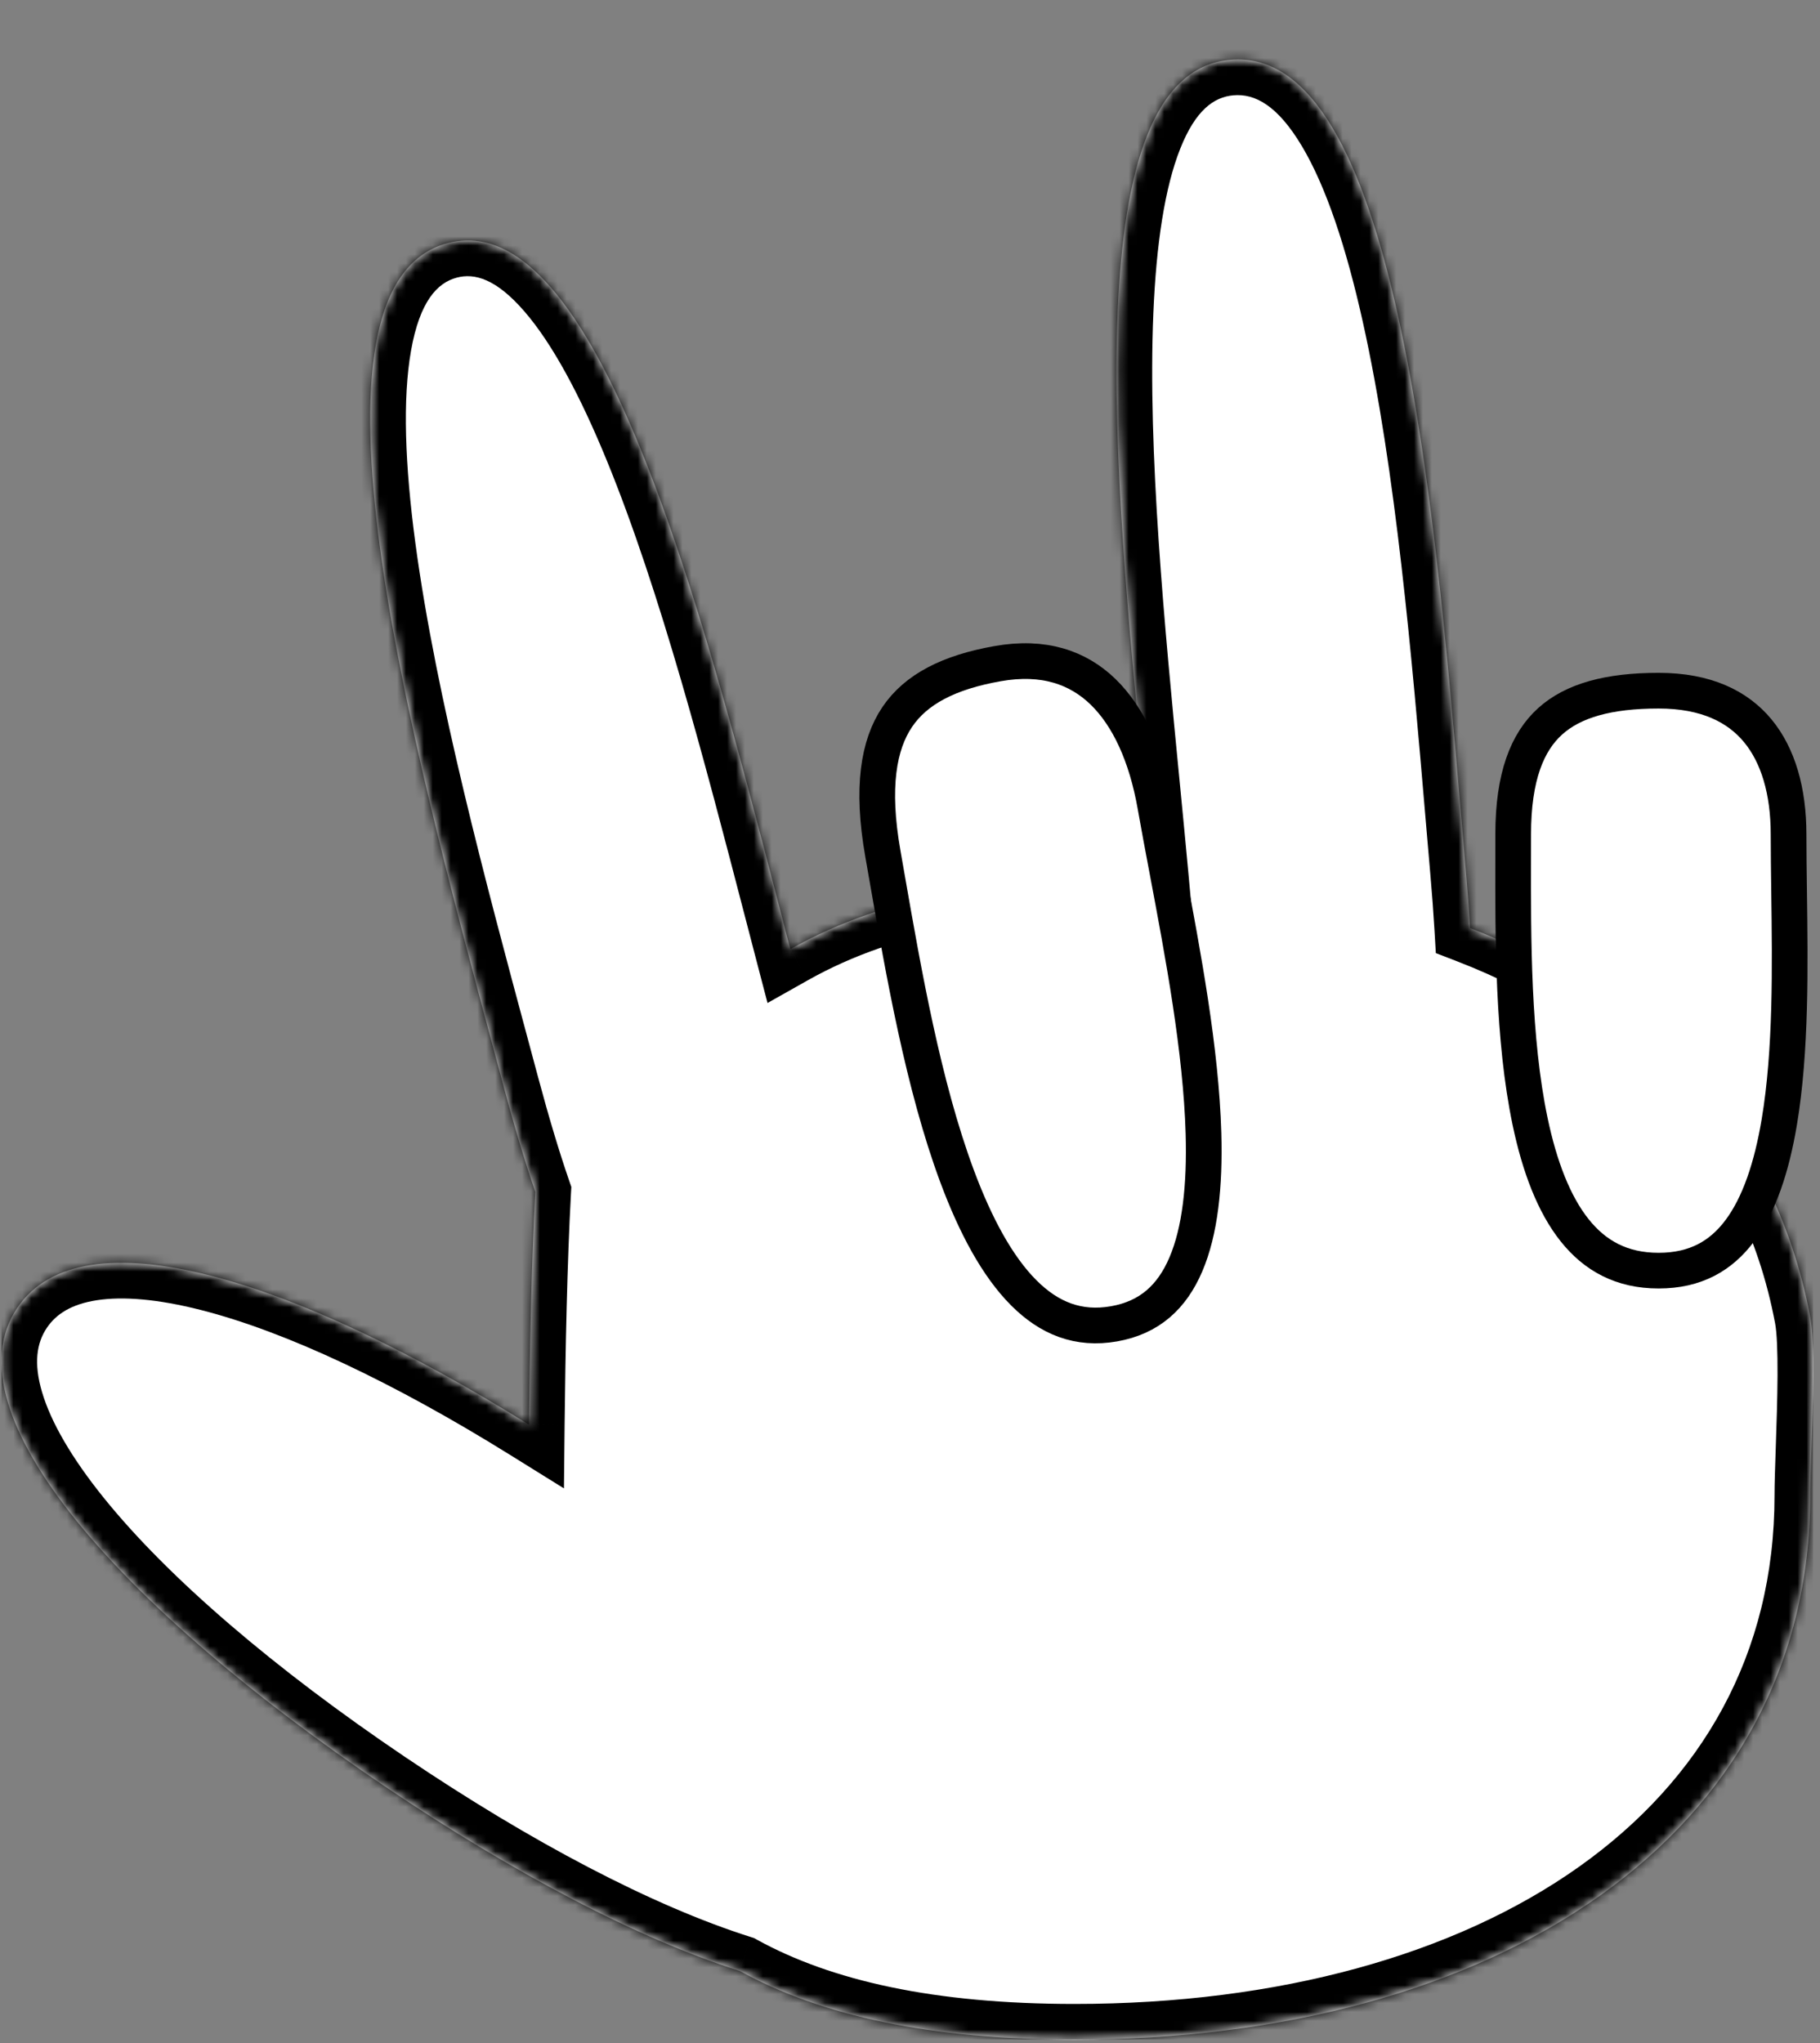 <svg width="204" height="229" viewBox="0 0 204 229" fill="none" xmlns="http://www.w3.org/2000/svg">
<rect x="0" y="0" width="204" height="229" fill="#808080" stroke="none"/>
<g clip-path="url(#clip0)">
<mask id="path-1-inside-1" fill="white">
<path fill-rule="evenodd" clip-rule="evenodd" d="M164.782 104.015C164.666 102.055 164.511 99.955 164.314 97.704C164.13 95.595 163.943 93.4 163.75 91.137C160.778 56.198 156.428 5.076 137.91 6.697C120.479 8.222 124.884 53.474 128.235 87.896V87.896C128.579 91.432 128.912 94.853 129.21 98.101C112.702 98.235 99.539 100.206 88.587 106.377C88.178 104.812 87.763 103.213 87.34 101.587C78.6 67.964 66.856 22.779 50.147 27.256C32.301 32.038 46.142 83.46 55.259 117.332C55.671 118.861 56.073 120.354 56.462 121.806C57.691 126.392 58.864 130.288 60.002 133.59C59.578 141.267 59.369 151.607 59.286 159.661C32.924 143.264 9.211 135.8 1.938 146.575C-6.046 158.404 13.767 180.386 43.131 200.206C57.479 209.89 71.453 217.267 82.924 220.899C92.075 225.937 104.331 228.593 120.44 228.593C167.44 228.593 202.903 205.977 202.903 167.594C202.903 166.369 202.966 164.534 203.037 162.443C203.215 157.251 203.446 150.485 202.903 147.594C198.899 126.26 184.327 111.568 164.782 104.015Z"/>
</mask>
<path fill-rule="evenodd" clip-rule="evenodd" d="M164.782 104.015C164.666 102.055 164.511 99.955 164.314 97.704C164.13 95.595 163.943 93.4 163.75 91.137C160.778 56.198 156.428 5.076 137.91 6.697C120.479 8.222 124.884 53.474 128.235 87.896V87.896C128.579 91.432 128.912 94.853 129.21 98.101C112.702 98.235 99.539 100.206 88.587 106.377C88.178 104.812 87.763 103.213 87.34 101.587C78.6 67.964 66.856 22.779 50.147 27.256C32.301 32.038 46.142 83.46 55.259 117.332C55.671 118.861 56.073 120.354 56.462 121.806C57.691 126.392 58.864 130.288 60.002 133.59C59.578 141.267 59.369 151.607 59.286 159.661C32.924 143.264 9.211 135.8 1.938 146.575C-6.046 158.404 13.767 180.386 43.131 200.206C57.479 209.89 71.453 217.267 82.924 220.899C92.075 225.937 104.331 228.593 120.44 228.593C167.44 228.593 202.903 205.977 202.903 167.594C202.903 166.369 202.966 164.534 203.037 162.443C203.215 157.251 203.446 150.485 202.903 147.594C198.899 126.26 184.327 111.568 164.782 104.015Z" fill="white"/>
<path d="M164.314 97.704L160.329 98.052L160.329 98.052L164.314 97.704ZM164.782 104.015L160.788 104.25L160.939 106.819L163.34 107.746L164.782 104.015ZM163.75 91.137L167.736 90.798L167.736 90.798L163.75 91.137ZM137.91 6.697L138.259 10.681L138.259 10.681L137.91 6.697ZM128.235 87.896H132.235V87.701L132.216 87.508L128.235 87.896ZM128.235 87.896H124.235V88.09L124.254 88.283L128.235 87.896ZM129.21 98.101L129.242 102.101L133.589 102.066L133.193 97.737L129.21 98.101ZM88.587 106.377L84.717 107.388L86.029 112.41L90.551 109.862L88.587 106.377ZM87.34 101.587L91.212 100.581L91.212 100.581L87.34 101.587ZM50.147 27.256L49.112 23.393L49.112 23.393L50.147 27.256ZM55.259 117.332L51.397 118.372L51.397 118.372L55.259 117.332ZM56.462 121.806L60.325 120.77L60.325 120.77L56.462 121.806ZM60.002 133.59L63.996 133.811L64.04 133.028L63.784 132.286L60.002 133.59ZM59.286 159.661L57.174 163.057L63.213 166.813L63.286 159.702L59.286 159.661ZM1.938 146.575L5.254 148.813L5.254 148.813L1.938 146.575ZM43.131 200.206L45.369 196.89L45.369 196.89L43.131 200.206ZM82.924 220.899L84.853 217.395L84.507 217.204L84.131 217.085L82.924 220.899ZM120.44 228.593L120.44 224.593H120.44V228.593ZM203.037 162.443L199.039 162.307L199.039 162.307L203.037 162.443ZM202.903 147.594L198.972 148.332L198.972 148.332L202.903 147.594ZM160.329 98.052C160.523 100.271 160.676 102.333 160.788 104.25L168.775 103.78C168.657 101.778 168.499 99.639 168.299 97.355L160.329 98.052ZM159.765 91.476C159.957 93.738 160.144 95.938 160.329 98.052L168.299 97.355C168.115 95.252 167.929 93.062 167.736 90.798L159.765 91.476ZM138.259 10.681C140.621 10.475 143.165 11.762 145.909 16.348C148.633 20.9 150.896 27.726 152.755 36.077C156.459 52.706 158.272 73.931 159.765 91.476L167.736 90.798C166.256 73.404 164.408 51.598 160.564 34.338C158.65 25.743 156.167 17.909 152.774 12.24C149.402 6.604 144.458 2.108 137.562 2.712L138.259 10.681ZM132.216 87.508C130.533 70.212 128.631 50.597 129.276 35.126C129.6 27.356 130.557 21.023 132.29 16.665C134.009 12.343 136.058 10.874 138.259 10.681L137.562 2.712C131.047 3.282 127.11 8.041 124.856 13.709C122.617 19.34 121.618 26.758 121.283 34.793C120.61 50.935 122.587 71.157 124.254 88.283L132.216 87.508ZM132.235 87.896V87.896H124.235V87.896H132.235ZM133.193 97.737C132.895 94.475 132.56 91.041 132.216 87.508L124.254 88.283C124.598 91.822 124.93 95.231 125.226 98.466L133.193 97.737ZM90.551 109.862C100.614 104.191 112.958 102.233 129.242 102.101L129.177 94.101C112.447 94.237 98.463 96.221 86.624 102.892L90.551 109.862ZM83.469 102.594C83.891 104.219 84.308 105.82 84.717 107.388L92.457 105.366C92.049 103.804 91.634 102.207 91.212 100.581L83.469 102.594ZM51.182 31.12C53.194 30.581 55.602 31.241 58.758 34.876C61.91 38.506 65.019 44.297 68.03 51.65C74.025 66.289 79.079 85.703 83.469 102.594L91.212 100.581C86.862 83.848 81.674 63.859 75.434 48.618C72.327 41.032 68.822 34.265 64.799 29.631C60.78 25.002 55.455 21.693 49.112 23.393L51.182 31.12ZM59.122 116.293C54.545 99.288 48.885 78.233 46.557 60.855C45.388 52.129 45.114 44.687 46.074 39.284C47.05 33.785 49.004 31.704 51.182 31.12L49.112 23.393C42.367 25.2 39.359 31.339 38.197 37.885C37.017 44.527 37.427 52.955 38.628 61.917C41.038 79.913 46.857 101.505 51.397 118.372L59.122 116.293ZM60.325 120.77C59.936 119.316 59.533 117.821 59.122 116.293L51.397 118.372C51.808 119.901 52.21 121.392 52.598 122.841L60.325 120.77ZM63.784 132.286C62.684 129.096 61.537 125.293 60.325 120.77L52.598 122.841C53.844 127.491 55.044 131.481 56.221 134.894L63.784 132.286ZM63.286 159.702C63.369 151.663 63.577 141.396 63.996 133.811L56.008 133.369C55.579 141.139 55.37 151.552 55.286 159.619L63.286 159.702ZM61.399 156.264C48.055 147.965 35.137 141.764 24.437 139.051C19.095 137.697 14.044 137.143 9.656 137.814C5.177 138.499 1.21 140.505 -1.377 144.337L5.254 148.813C6.304 147.257 8.028 146.156 10.865 145.722C13.792 145.274 17.68 145.591 22.471 146.806C32.036 149.231 44.155 154.96 57.174 163.057L61.399 156.264ZM-1.377 144.337C-4.227 148.559 -4.384 153.475 -2.959 158.293C-1.557 163.03 1.439 167.976 5.416 172.905C13.392 182.791 26.047 193.5 40.893 203.521L45.369 196.89C30.851 187.091 18.917 176.899 11.642 167.882C7.994 163.36 5.698 159.354 4.713 156.023C3.751 152.773 4.112 150.505 5.254 148.813L-1.377 144.337ZM40.893 203.521C55.406 213.317 69.738 220.919 81.716 224.712L84.131 217.085C73.168 213.614 59.552 206.464 45.369 196.89L40.893 203.521ZM120.44 224.593C104.726 224.593 93.209 221.995 84.853 217.395L80.995 224.403C90.941 229.878 103.936 232.593 120.44 232.593V224.593ZM198.903 167.594C198.903 185.382 190.756 199.459 176.983 209.224C163.094 219.072 143.356 224.593 120.44 224.593L120.44 232.593C144.524 232.593 166.017 226.806 181.61 215.75C197.319 204.612 206.903 188.189 206.903 167.594H198.903ZM199.039 162.307C198.969 164.364 198.903 166.283 198.903 167.594H206.903C206.903 166.454 206.962 164.703 207.035 162.58L199.039 162.307ZM198.972 148.332C199.163 149.349 199.252 151.397 199.24 154.138C199.228 156.77 199.129 159.698 199.039 162.307L207.035 162.58C207.123 159.996 207.228 156.945 207.24 154.174C207.252 151.511 207.186 148.73 206.834 146.856L198.972 148.332ZM163.34 107.746C181.837 114.894 195.268 128.599 198.972 148.332L206.834 146.856C202.529 123.922 186.817 108.242 166.223 100.284L163.34 107.746Z" fill="black" mask="url(#path-1-inside-1)"/>
<path d="M185.911 77.408C191.237 77.408 194.769 79.181 197.013 81.887C199.307 84.654 200.476 88.664 200.476 93.5C200.476 95.545 200.506 97.712 200.536 99.953C200.649 108.344 200.777 117.775 199.435 125.768C198.587 130.817 197.187 135.026 195.013 137.935C192.917 140.739 190.06 142.408 185.911 142.408C181.755 142.408 178.767 140.729 176.501 137.886C174.165 134.955 172.563 130.729 171.505 125.688C169.567 116.456 169.589 105.229 169.607 96.017C169.608 95.159 169.61 94.319 169.61 93.5C169.61 87.014 171.205 83.148 173.745 80.849C176.326 78.512 180.297 77.408 185.911 77.408Z" fill="white" stroke="black" stroke-width="4"/>
<path d="M98.96 95.684L98.96 95.684C97.65 88.252 98.466 83.471 100.571 80.353C102.662 77.258 106.333 75.346 111.828 74.377C116.995 73.466 120.818 74.807 123.623 77.519C126.513 80.312 128.51 84.748 129.49 90.301C129.894 92.595 130.352 95.025 130.827 97.543C132.611 107.004 134.628 117.701 134.895 127.015C135.064 132.907 134.515 137.987 132.913 141.726C131.363 145.343 128.862 147.664 124.874 148.367C120.874 149.073 117.603 147.755 114.738 144.881C111.794 141.926 109.338 137.364 107.273 131.814C103.498 121.669 101.274 108.929 99.459 98.533C99.29 97.561 99.124 96.611 98.96 95.684Z" fill="white" stroke="black" stroke-width="4"/>
</g>
<defs>
<clipPath id="clip0">
<rect width="203.08" height="228.59" fill="white" transform="translate(0.16)"/>
</clipPath>
</defs>
</svg>
